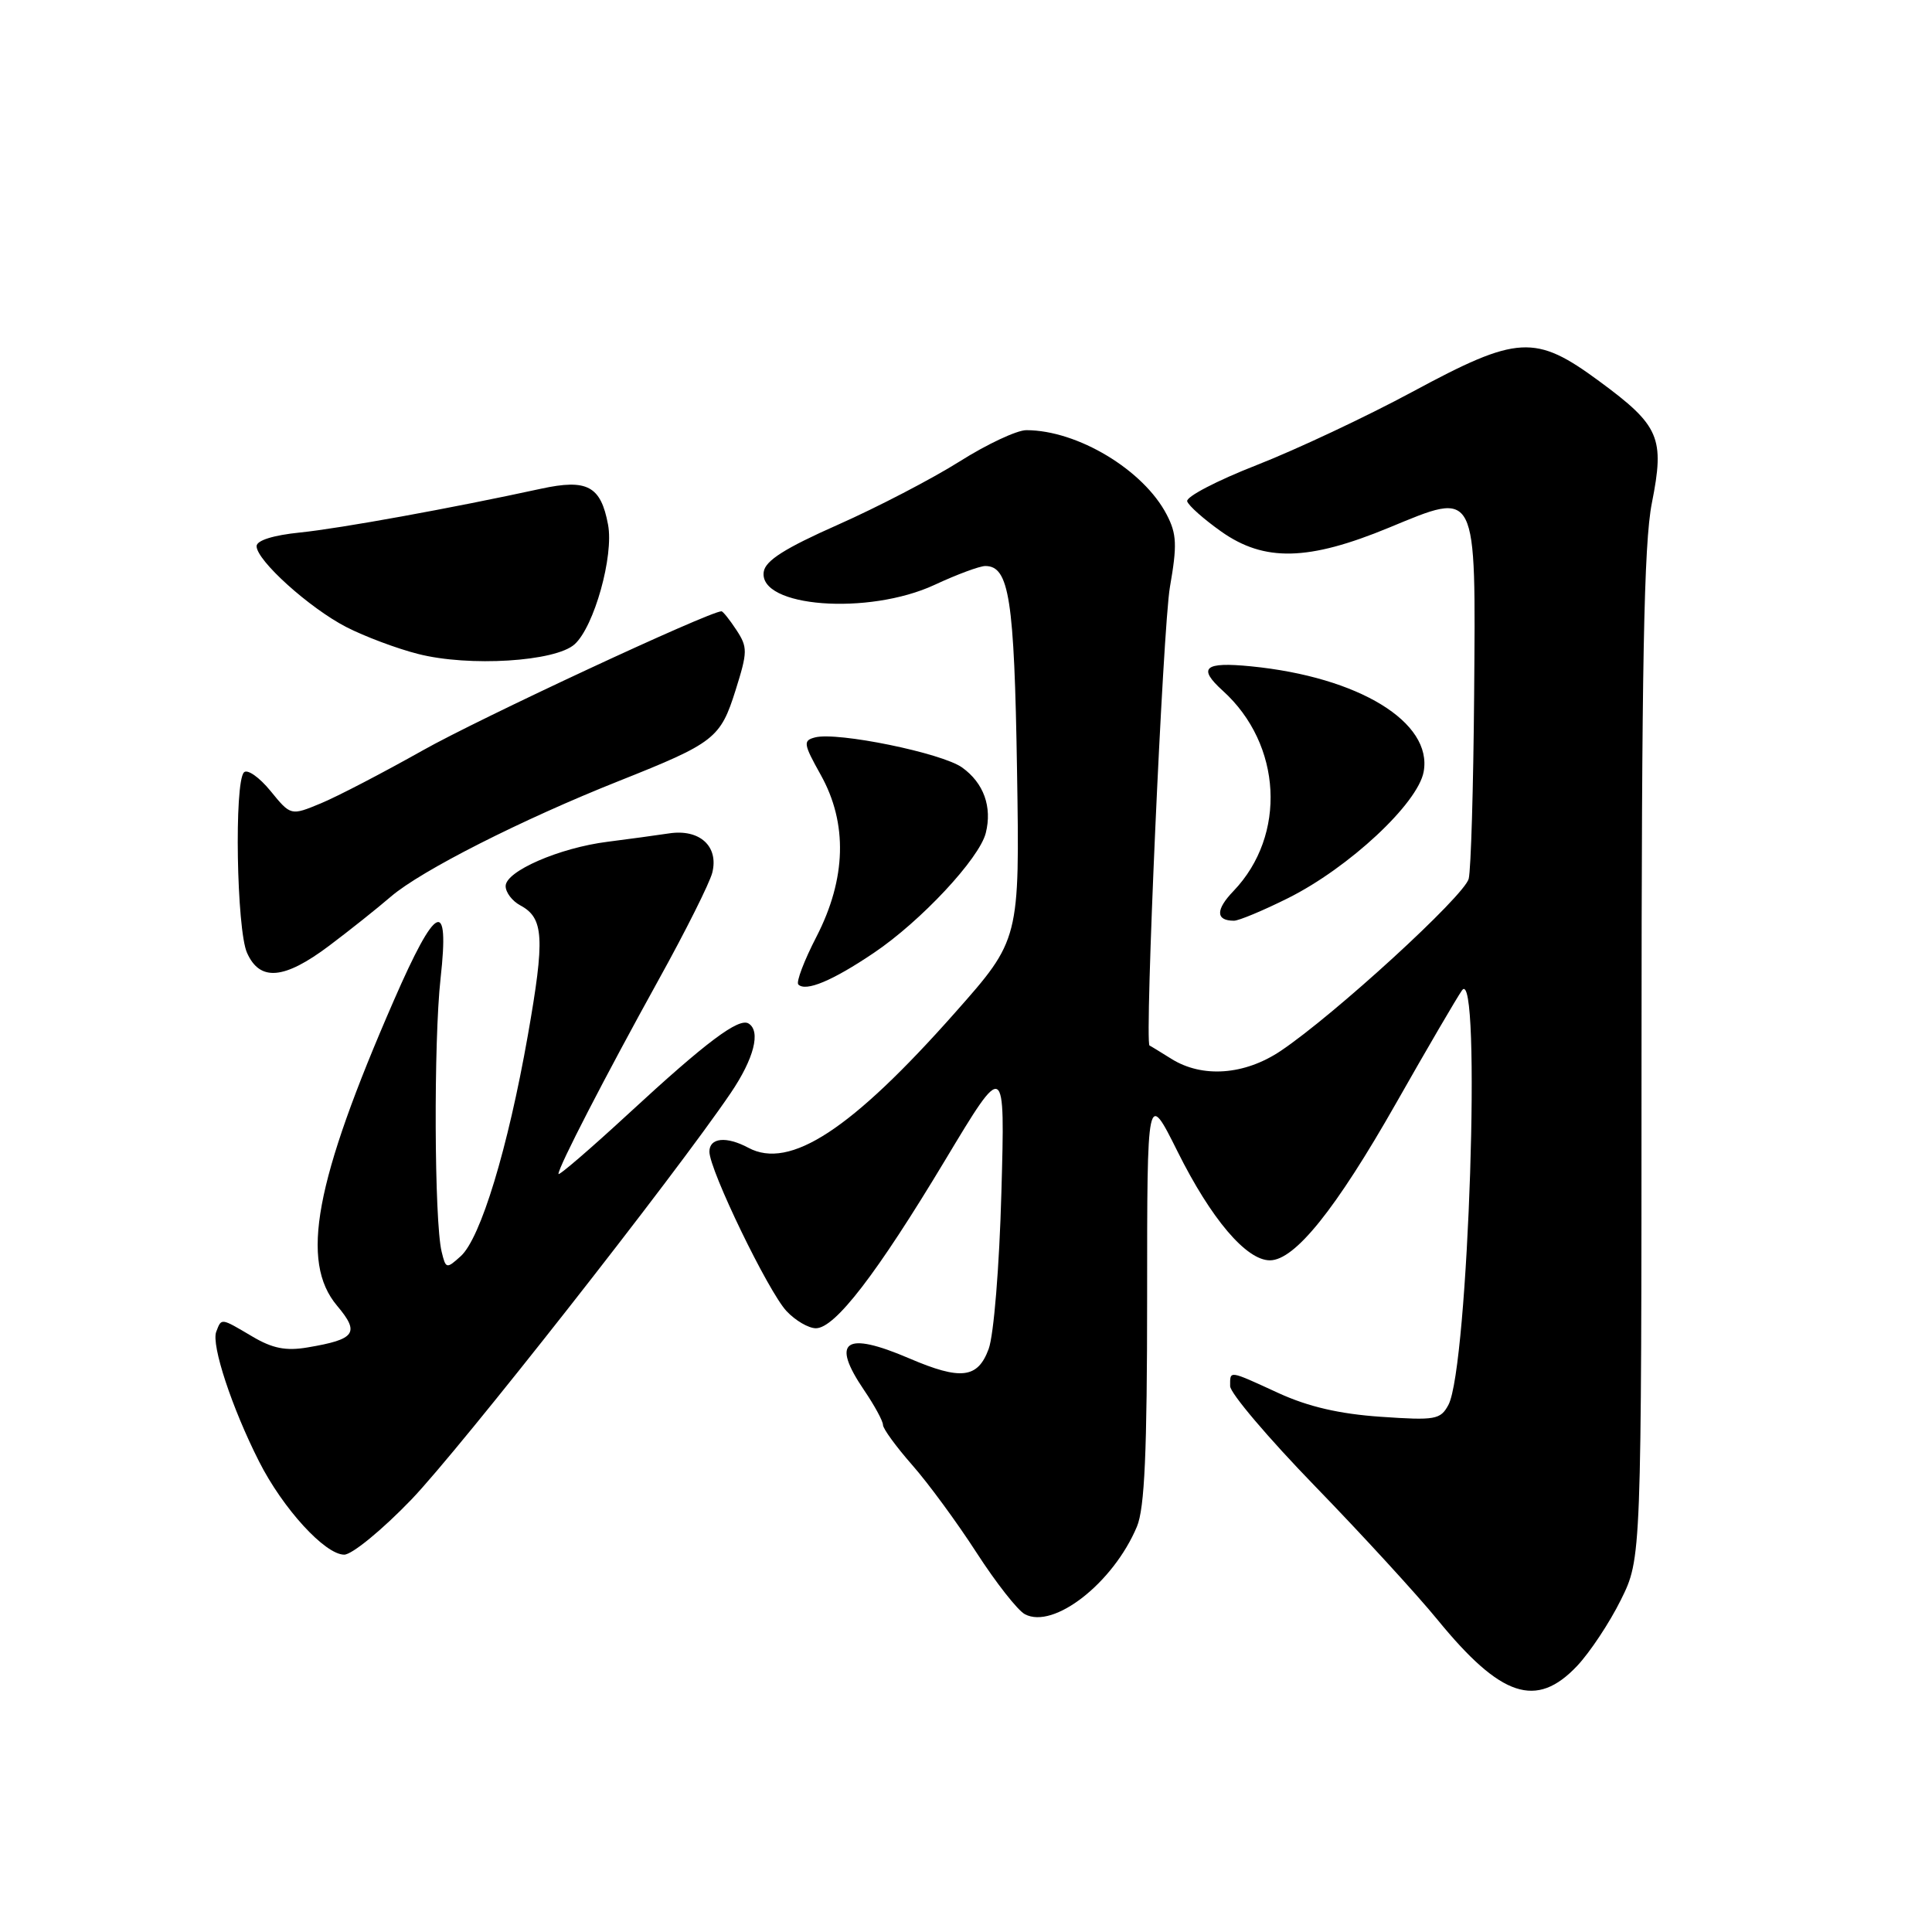 <?xml version="1.0" encoding="UTF-8" standalone="no"?>
<!DOCTYPE svg PUBLIC "-//W3C//DTD SVG 1.1//EN" "http://www.w3.org/Graphics/SVG/1.1/DTD/svg11.dtd" >
<svg xmlns="http://www.w3.org/2000/svg" xmlns:xlink="http://www.w3.org/1999/xlink" version="1.1" viewBox="0 0 256 256">
 <g >
 <path fill="currentColor"
d=" M 208.97 220.75 C 210.66 218.96 213.27 215.03 214.77 212.00 C 217.50 206.50 217.50 206.50 217.51 140.00 C 217.52 88.09 217.82 72.00 218.88 66.66 C 220.60 57.99 219.92 56.41 211.92 50.52 C 203.41 44.25 201.13 44.38 187.11 51.94 C 181.06 55.20 171.79 59.56 166.53 61.62 C 161.26 63.68 157.11 65.84 157.31 66.43 C 157.50 67.02 159.54 68.82 161.83 70.44 C 167.54 74.47 173.37 74.33 184.04 69.92 C 195.84 65.05 195.54 64.46 195.33 92.17 C 195.23 104.32 194.91 115.24 194.61 116.44 C 194.04 118.71 176.81 134.48 169.70 139.25 C 164.91 142.46 159.32 142.87 155.21 140.30 C 153.72 139.37 152.42 138.57 152.32 138.54 C 151.64 138.28 154.10 83.08 155.02 77.79 C 155.99 72.23 155.93 70.76 154.60 68.20 C 151.54 62.28 142.77 57.00 135.99 57.00 C 134.74 57.00 130.75 58.87 127.13 61.16 C 123.51 63.44 116.26 67.21 111.03 69.53 C 104.03 72.63 101.42 74.28 101.20 75.76 C 100.48 80.46 115.06 81.58 123.85 77.49 C 126.79 76.12 129.81 75.00 130.56 75.00 C 133.72 75.00 134.40 79.35 134.76 102.00 C 135.12 124.50 135.12 124.50 126.57 134.16 C 112.83 149.68 104.66 155.03 99.17 152.09 C 96.24 150.52 94.00 150.75 94.00 152.60 C 94.00 155.03 101.80 171.15 104.22 173.73 C 105.39 174.98 107.14 176.00 108.11 176.00 C 110.64 176.00 116.16 168.83 125.24 153.72 C 133.18 140.50 133.18 140.50 132.69 158.00 C 132.42 167.85 131.68 176.92 131.00 178.75 C 129.56 182.65 127.32 182.92 120.50 180.00 C 111.94 176.33 110.05 177.66 114.50 184.21 C 115.88 186.24 117.00 188.30 117.00 188.81 C 117.00 189.31 118.74 191.69 120.86 194.11 C 122.99 196.52 126.83 201.76 129.40 205.74 C 131.97 209.72 134.85 213.39 135.80 213.89 C 139.61 215.93 147.52 209.75 150.65 202.28 C 151.67 199.85 152.00 192.41 152.00 171.78 C 152.00 144.50 152.00 144.50 156.04 152.60 C 160.49 161.53 165.14 167.00 168.27 167.00 C 171.57 167.00 177.00 160.24 185.00 146.16 C 189.12 138.90 193.05 132.18 193.72 131.23 C 196.34 127.51 194.58 181.19 191.92 186.16 C 190.87 188.11 190.19 188.23 182.95 187.73 C 177.52 187.36 173.36 186.40 169.43 184.60 C 162.72 181.52 163.00 181.56 163.00 183.67 C 163.00 184.59 168.06 190.55 174.25 196.93 C 180.44 203.31 187.75 211.28 190.50 214.65 C 198.89 224.91 203.57 226.46 208.97 220.75 Z  M 54.49 198.72 C 60.94 192.01 89.43 155.74 96.83 144.82 C 99.91 140.27 100.84 136.64 99.19 135.62 C 97.90 134.82 93.57 138.07 83.42 147.44 C 78.24 152.22 74.00 155.87 74.00 155.55 C 74.00 154.62 80.17 142.67 87.28 129.81 C 90.84 123.39 94.03 117.01 94.38 115.64 C 95.26 112.13 92.70 109.81 88.65 110.43 C 86.92 110.69 83.25 111.19 80.50 111.54 C 74.13 112.34 67.00 115.44 67.00 117.41 C 67.00 118.25 67.87 119.39 68.93 119.96 C 72.07 121.64 72.22 124.24 69.94 137.20 C 67.30 152.17 63.69 164.07 61.05 166.45 C 59.16 168.16 59.07 168.14 58.52 165.86 C 57.54 161.87 57.45 137.95 58.38 129.62 C 59.58 118.85 57.79 119.71 52.18 132.58 C 41.70 156.61 39.74 167.16 44.66 173.01 C 47.71 176.63 47.12 177.47 40.76 178.54 C 37.89 179.03 36.11 178.68 33.43 177.09 C 29.21 174.60 29.36 174.62 28.65 176.47 C 27.98 178.22 30.73 186.56 34.33 193.66 C 37.48 199.89 43.07 206.00 45.61 206.00 C 46.64 206.00 50.64 202.72 54.49 198.72 Z  M 115.79 126.26 C 122.02 122.07 129.77 113.76 130.62 110.38 C 131.49 106.92 130.35 103.75 127.49 101.70 C 124.82 99.78 110.95 96.94 108.00 97.71 C 106.39 98.13 106.45 98.55 108.75 102.67 C 112.34 109.09 112.14 116.43 108.19 124.11 C 106.55 127.28 105.47 130.13 105.78 130.45 C 106.77 131.44 110.31 129.96 115.79 126.26 Z  M 43.61 125.32 C 46.30 123.30 49.99 120.36 51.80 118.80 C 55.81 115.36 69.12 108.61 82.00 103.49 C 94.69 98.44 95.46 97.84 97.47 91.45 C 99.07 86.36 99.08 85.77 97.58 83.48 C 96.68 82.11 95.79 81.00 95.60 81.00 C 94.01 81.00 63.51 95.20 56.00 99.44 C 50.77 102.38 44.71 105.54 42.51 106.45 C 38.53 108.10 38.53 108.10 35.84 104.80 C 34.36 102.99 32.78 101.88 32.33 102.34 C 31.02 103.64 31.35 123.16 32.73 126.25 C 34.43 130.08 37.65 129.80 43.61 125.32 Z  M 170.67 119.01 C 178.74 114.98 187.86 106.48 188.64 102.27 C 189.86 95.70 180.04 89.70 165.75 88.29 C 159.57 87.68 158.65 88.47 162.03 91.53 C 169.88 98.63 170.52 110.67 163.45 118.06 C 161.05 120.55 161.08 122.00 163.51 122.00 C 164.15 122.00 167.38 120.65 170.67 119.01 Z  M 76.14 85.37 C 78.73 83.03 81.35 73.65 80.57 69.52 C 79.61 64.39 77.81 63.43 71.68 64.76 C 59.87 67.33 45.13 70.01 39.75 70.56 C 36.20 70.92 34.00 71.61 34.00 72.37 C 34.00 74.26 41.00 80.57 45.89 83.09 C 48.31 84.33 52.58 85.94 55.39 86.65 C 62.15 88.38 73.60 87.67 76.14 85.37 Z "/>
</g>
</svg>